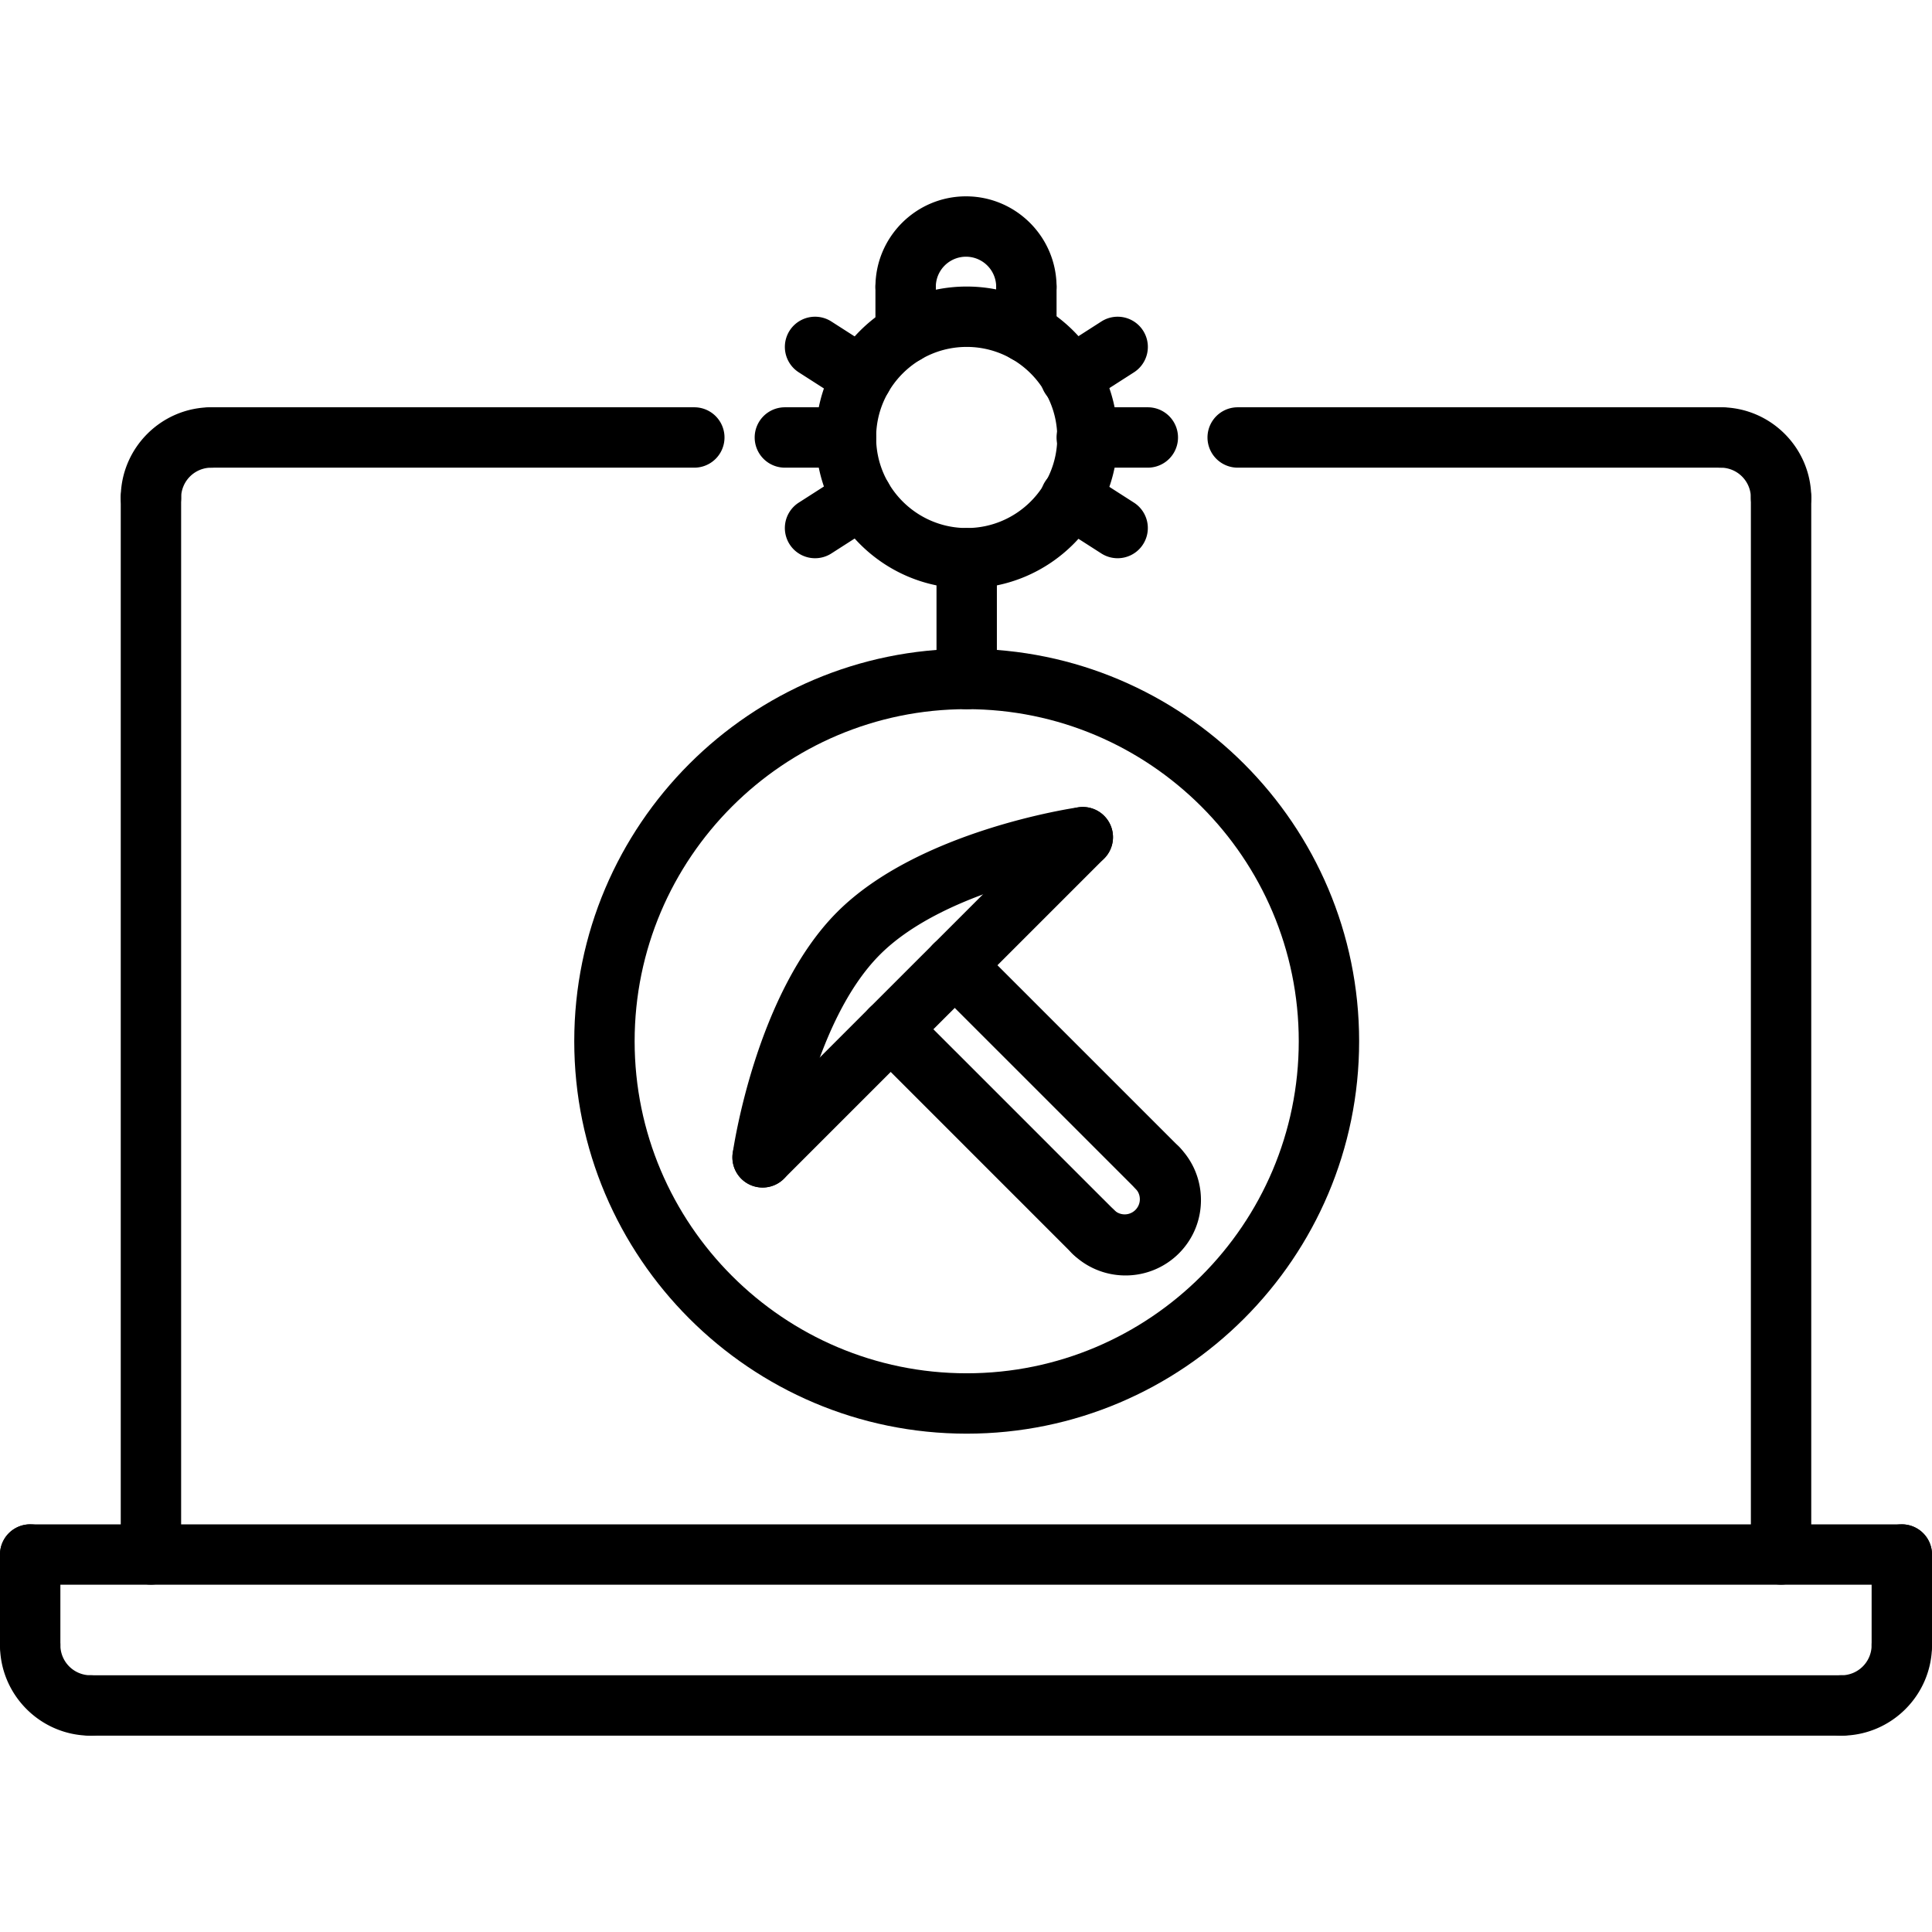 <svg xmlns="http://www.w3.org/2000/svg" x="0" y="0" xml:space="preserve" viewBox="0 0 64 64"><path d="M3 57.496c-1.654 0-3-1.346-3-3a1 1 0 1 1 2 0 1 1 0 0 0 1 1 1 1 0 1 1 0 2zM5 17.492a1 1 0 0 1-1-1c0-1.654 1.346-3 3-3a1 1 0 1 1 0 2 1 1 0 0 0-1 1 1 1 0 0 1-1 1z"/><path d="M1 55.496a1 1 0 0 1-1-1v-3a1 1 0 1 1 2 0v3a1 1 0 0 1-1 1zM61 57.496a1 1 0 1 1 0-2 1 1 0 0 0 1-1 1 1 0 1 1 2 0c0 1.654-1.346 3-3 3z"/><path d="M63 55.496a1 1 0 0 1-1-1v-3a1 1 0 1 1 2 0v3a1 1 0 0 1-1 1z"/><path d="M63 52.496H1a1 1 0 1 1 0-2h62a1 1 0 1 1 0 2zM61 57.496H3a1 1 0 1 1 0-2h58a1 1 0 1 1 0 2z"/><path d="M5 52.492a1 1 0 0 1-1-1v-35a1 1 0 1 1 2 0v35a1 1 0 0 1-1 1zM59 17.492a1 1 0 0 1-1-1 1 1 0 0 0-1-1 1 1 0 1 1 0-2c1.654 0 3 1.346 3 3a1 1 0 0 1-1 1z"/><path d="M59 52.492a1 1 0 0 1-1-1v-35a1 1 0 1 1 2 0v35a1 1 0 0 1-1 1zM23 15.492H7a1 1 0 1 1 0-2h16a1 1 0 1 1 0 2zM57 15.492H41a1 1 0 1 1 0-2h16a1 1 0 1 1 0 2zM32.023 19.492c-2.757 0-5-2.243-5-5s2.243-5 5-5 5 2.243 5 5-2.243 5-5 5zm0-8c-1.654 0-3 1.346-3 3s1.346 3 3 3 3-1.346 3-3-1.345-3-3-3z"/><path d="M34 10.504a1 1 0 0 1-1-1 1 1 0 0 0-2 0 1 1 0 1 1-2 0c0-1.654 1.346-3 3-3s3 1.346 3 3a1 1 0 0 1-1 1zM28.023 15.492H26a1 1 0 1 1 0-2h2.023a1 1 0 1 1 0 2zM28.559 13.492a.996.996 0 0 1-.539-.158l-1.56-1a1 1 0 0 1 1.08-1.684l1.56 1a1 1 0 0 1-.541 1.842z"/><path d="M27.001 18.492a1 1 0 0 1-.541-1.842l1.56-1a1 1 0 0 1 1.08 1.684l-1.56 1a.996.996 0 0 1-.539.158zM38.023 15.492H36a1 1 0 1 1 0-2h2.023a1 1 0 1 1 0 2zM35.465 13.492a1 1 0 0 1-.541-1.842l1.56-1a1 1 0 1 1 1.08 1.684l-1.56 1a.998.998 0 0 1-.539.158z"/><path d="M37.022 18.492a.996.996 0 0 1-.539-.158l-1.56-1a1 1 0 0 1 1.08-1.684l1.56 1a1 1 0 0 1-.541 1.842zM30 12.043a1 1 0 0 1-1-1V9.504a1 1 0 1 1 2 0v1.539a1 1 0 0 1-1 1zM34 12.016a1 1 0 0 1-1-1V9.504a1 1 0 1 1 2 0v1.512a1 1 0 0 1-1 1zM32.023 23.492a1 1 0 0 1-1-1v-4a1 1 0 1 1 2 0v4a1 1 0 0 1-1 1z"/><path d="M32.023 47.492c-7.168 0-13-5.832-13-13s5.832-13 13-13 13 5.832 13 13-5.832 13-13 13zm0-24c-6.065 0-11 4.935-11 11s4.935 11 11 11 11-4.935 11-11-4.934-11-11-11z"/><path d="M36.223 41.813a.997.997 0 0 1-.707-.293l-6.717-6.717a.999.999 0 1 1 1.414-1.414l6.717 6.717a.999.999 0 0 1-.707 1.707zM38.345 39.691a.997.997 0 0 1-.707-.293l-6.718-6.717a.999.999 0 1 1 1.414-1.414l6.718 6.717a.999.999 0 0 1-.707 1.707z"/><path d="M37.284 42.251a2.496 2.496 0 0 1-1.769-.731.999.999 0 1 1 1.414-1.414.502.502 0 0 0 .708-.708.999.999 0 1 1 1.416-1.412c.471.472.73 1.1.73 1.768s-.26 1.296-.732 1.768a2.498 2.498 0 0 1-1.767.729zM25.263 39.338a.999.999 0 0 1-.707-1.707l10.606-10.605a.999.999 0 1 1 1.414 1.414L25.97 39.045a.999.999 0 0 1-.707.293z"/><path d="M25.264 39.338a1 1 0 0 1-.992-1.142c.031-.216.785-5.31 3.466-7.989 2.68-2.68 7.773-3.434 7.989-3.465a1 1 0 0 1 .284 1.981c-.047.006-4.654.693-6.859 2.898-2.206 2.205-2.894 6.813-2.899 6.859a1 1 0 0 1-.989.858z"/></svg>